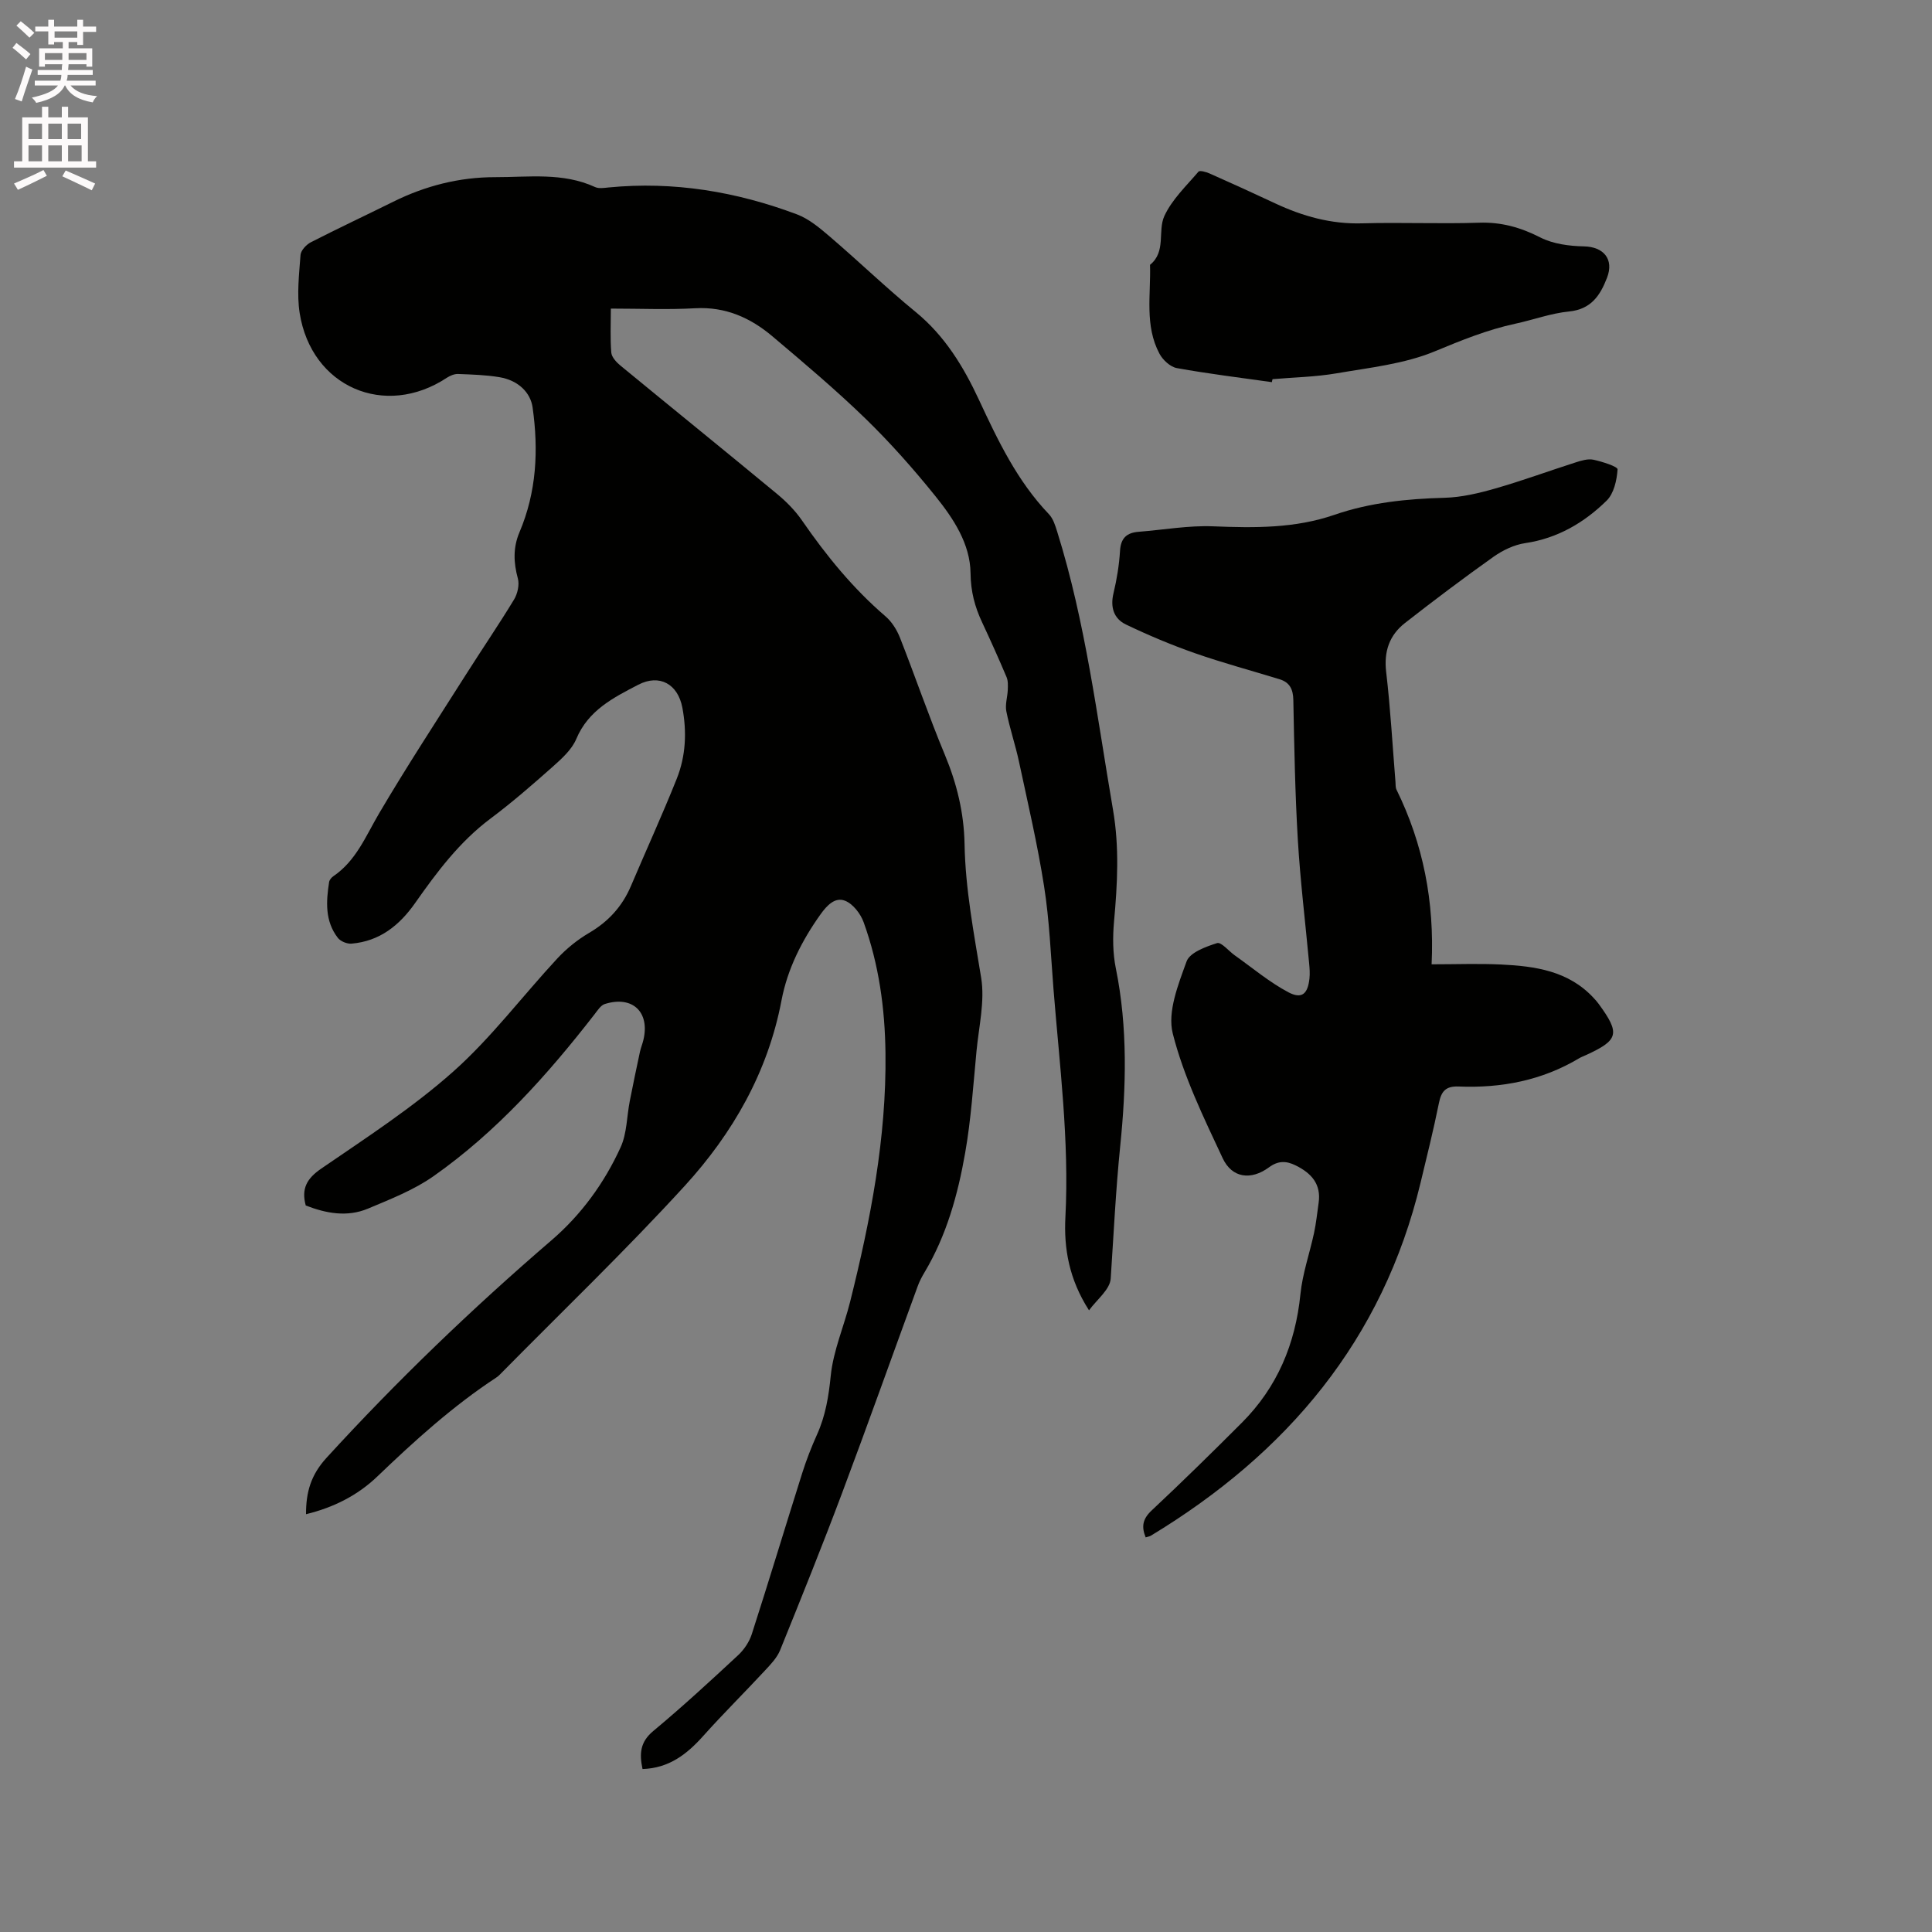 <svg enable-background="new 0 0 400 400" viewBox="0 0 400 400" xmlns="http://www.w3.org/2000/svg"><rect x="0" y="0" width="400" height="400" fill="#808080" stroke="none"/><path d="m2.6 9.9.8-1c.9.7 1.9 1.4 2.9 2.3l-.9 1.1c-1.1-1-2-1.8-2.8-2.4zm.5 10.6c.9-2.1 1.6-4.3 2.3-6.7.4.2.8.4 1.3.6-.7 2.1-1.5 4.3-2.2 6.6zm.3-15.2.9-.9c1 .8 2 1.6 2.8 2.4l-1 1c-.9-.9-1.8-1.7-2.7-2.5zm12.6-1.2h1.2v1.4h2.7v1.1h-2.7v2.7h-1.2v-.6h-1.8v1.3h4.9v3.8h-1.2v-.5h-3.7c0 .4-.1.9-.1 1.2h5.1v1h-5.2c0 .5-.1.9-.2 1.2h6v1h-5.2c1.1 1.3 2.9 2 5.5 2.2-.4.4-.7.8-.9 1.3-2.9-.5-4.8-1.6-5.7-3.5h-.1c-.8 1.7-2.7 2.9-5.9 3.6-.2-.4-.6-.8-.9-1.1 2.8-.6 4.6-1.4 5.4-2.5h-4.8v-1h5.3c.1-.3.2-.7.2-1.2h-4.9v-1h5c0-.4 0-.8.1-1.2h-3.6v.5h-1.2v-3.8h4.9v-1.3h-1.8v.5h-1.2v-2.7h-2.7v-1h2.7v-1.4h1.2v1.4h4.8zm-6.7 8.3h3.6c0-.4 0-.9 0-1.4h-3.6zm1.9-4.6h4.8v-1.3h-4.7v1.3zm6.7 3.2h-3.7v1.4h3.7z" fill="#fcfafa"/><path d="m8.7 22.1h1.3v2.2h2.8v-2.2h1.3v2.2h4.1v9.1h1.7v1.3h-17v-1.3h1.7v-9.1h4.1zm.3 13.1.7 1.2c-1.8.9-3.8 1.9-6 2.9-.2-.4-.5-.8-.8-1.3 2.3-1 4.4-1.9 6.1-2.8zm-3.1-6.4h2.8v-3.2h-2.8zm0 4.6h2.8v-3.3h-2.8zm4.1-4.6h2.8v-3.2h-2.8zm0 4.6h2.8v-3.3h-2.8zm3.6 1.9c2.1.9 4.1 1.8 6.1 2.7l-.7 1.4c-2.2-1.1-4.2-2-6.1-2.9zm3.2-9.7h-2.8v3.2h2.8zm-2.7 7.8h2.8v-3.3h-2.8z" fill="#fcfafa"/><g fill="#010100"><path d="m225.47 271.29c-4.14-6.44-5.23-12.83-4.89-19.29.82-15.86-1.22-31.54-2.47-47.27-.56-7.08-.84-14.21-1.94-21.21-1.35-8.65-3.36-17.21-5.19-25.78-.75-3.52-1.93-6.94-2.63-10.47-.28-1.4.24-2.96.3-4.44.03-.88.08-1.86-.25-2.64-1.61-3.8-3.3-7.57-5.05-11.31-1.53-3.25-2.37-6.42-2.41-10.22-.07-6.06-3.54-11.3-7.26-15.92-4.51-5.6-9.31-11.03-14.46-16.04-6.15-5.97-12.73-11.52-19.29-17.06-4.56-3.85-9.72-6.17-15.99-5.82-5.68.32-11.4.07-17.47.07 0 3.25-.15 6.2.09 9.11.08.94 1.05 1.99 1.87 2.67 10.81 8.89 21.69 17.69 32.47 26.61 1.93 1.6 3.76 3.46 5.17 5.51 5.02 7.27 10.54 14.05 17.28 19.83 1.29 1.11 2.32 2.76 2.96 4.36 3.18 8.08 5.98 16.3 9.32 24.31 2.48 5.96 3.95 12.01 4.07 18.45.17 9.36 1.94 18.49 3.44 27.7.79 4.86-.48 10.09-.96 15.13-.68 7.07-1.13 14.19-2.36 21.16-1.51 8.62-3.85 17.06-8.41 24.7-.54.9-1.04 1.85-1.4 2.84-5.23 14.29-10.33 28.64-15.68 42.89-4.09 10.9-8.45 21.71-12.82 32.5-.64 1.57-1.94 2.92-3.13 4.2-4.23 4.56-8.66 8.94-12.8 13.57-3.37 3.76-7.06 6.65-12.55 6.83-.66-3.11-.55-5.57 2.22-7.87 6.03-5.02 11.8-10.34 17.55-15.68 1.25-1.16 2.33-2.77 2.85-4.38 3.57-11.08 6.93-22.23 10.44-33.34.86-2.72 1.9-5.39 3.07-7.99 1.76-3.9 2.41-7.91 2.84-12.2.53-5.18 2.73-10.17 4.01-15.29 4.22-16.89 7.53-33.92 7.32-51.45-.11-9.28-1.36-18.4-4.53-27.14-.64-1.76-2.21-3.79-3.84-4.43-2.06-.82-3.74.94-5.09 2.83-3.87 5.43-6.83 11.29-8.07 17.81-2.82 14.86-10.1 27.52-20.05 38.41-12.29 13.44-25.47 26.07-38.26 39.05-.22.23-.47.44-.73.61-8.99 5.9-16.9 13.07-24.64 20.49-4.09 3.92-9.05 6.42-14.76 7.81-.02-4.62 1.04-8.16 4.22-11.65 14.62-16 30.19-30.95 46.61-45.07 6.16-5.3 10.95-11.88 14.31-19.27 1.31-2.88 1.26-6.36 1.89-9.56.67-3.41 1.38-6.81 2.11-10.21.18-.83.52-1.61.71-2.44 1.38-5.78-2.27-9.23-7.99-7.43-.86.27-1.52 1.36-2.15 2.16-9.73 12.52-20.26 24.3-33.29 33.47-4.09 2.88-8.93 4.77-13.59 6.73-4.31 1.81-8.69.99-12.89-.65-.94-3.47.2-5.57 3.22-7.64 9.33-6.4 18.93-12.62 27.35-20.11 7.86-7 14.29-15.6 21.49-23.36 1.9-2.05 4.17-3.89 6.57-5.3 4.02-2.35 6.91-5.51 8.71-9.76 3.14-7.39 6.49-14.71 9.47-22.17 1.88-4.71 2.11-9.69 1.17-14.71-.92-4.9-4.73-7.05-9.14-4.76-5.13 2.67-10.32 5.26-12.82 11.21-.92 2.2-2.98 4.06-4.84 5.72-4.2 3.73-8.45 7.43-12.94 10.79-6.4 4.79-11.08 11.05-15.59 17.47-3.26 4.64-7.35 7.92-13.17 8.41-.92.08-2.27-.47-2.83-1.19-2.69-3.47-2.44-7.52-1.81-11.56.07-.45.49-.95.89-1.22 4.7-3.2 6.68-8.27 9.42-12.93 5.74-9.76 11.95-19.24 18.02-28.81 3.29-5.19 6.76-10.27 9.95-15.52.73-1.2 1.15-3.05.8-4.36-.9-3.3-1.02-6.4.33-9.58 3.54-8.33 3.97-16.98 2.72-25.84-.42-3.01-2.87-5.6-6.88-6.27-2.81-.47-5.69-.55-8.55-.66-.76-.03-1.64.34-2.31.77-12.84 8.5-28.08 1.92-30.49-13.4-.61-3.9-.11-8.02.18-12.01.07-.94 1.19-2.14 2.13-2.63 5.65-2.89 11.39-5.58 17.08-8.4 6.66-3.3 13.71-5.09 21.11-5.08 6.94.01 14-1.02 20.67 2.05.78.36 1.88.17 2.81.08 13.45-1.31 26.42.86 38.98 5.57 2.55.96 4.82 2.91 6.94 4.72 5.95 5.1 11.6 10.55 17.66 15.51 6.02 4.93 9.9 11.33 13.07 18.14 3.95 8.48 7.93 16.84 14.49 23.7.89.93 1.33 2.37 1.73 3.66 5.87 18.78 8.24 38.26 11.55 57.57 1.33 7.76.91 15.37.21 23.09-.29 3.22-.27 6.6.38 9.76 2.48 12.21 2.13 24.65.9 36.74-.93 9.17-1.36 18.3-1.97 27.45-.15 2.28-2.92 4.39-4.49 6.57z"/><path d="m296.4 199.65c5.08 0 9.73-.18 14.37.04 7.06.34 13.98 1.31 19.17 6.92.36.39.72.78 1.03 1.21 4.51 6.16 4.18 7.51-2.58 10.61-.48.22-.99.4-1.44.67-7.69 4.6-16.11 6.21-24.94 5.85-2.73-.11-3.62 1.02-4.11 3.49-1.11 5.5-2.47 10.94-3.78 16.4-7.83 32.61-27.66 56.05-55.85 73.11-.25.15-.57.19-1.07.35-.9-2.2-.65-3.8 1.22-5.56 6.34-5.94 12.55-12.03 18.69-18.18 7.33-7.34 11.09-16.3 12.13-26.62.43-4.27 1.91-8.44 2.82-12.67.44-2.06.65-4.16.95-6.24.55-3.88-1.5-6.13-4.73-7.73-1.97-.98-3.64-1.03-5.56.39-3.71 2.72-7.64 2.24-9.58-1.9-3.93-8.4-8.07-16.89-10.33-25.8-1.14-4.5 1.13-10.16 2.86-14.94.66-1.84 3.97-3.05 6.31-3.79.87-.27 2.41 1.65 3.67 2.54 3.67 2.6 7.16 5.55 11.1 7.64 2.79 1.47 4.02.33 4.36-2.86.11-1.04.03-2.12-.07-3.17-.79-8.52-1.83-17.02-2.34-25.56-.57-9.63-.74-19.28-.93-28.92-.04-2.22-.75-3.66-2.85-4.3-5.86-1.8-11.79-3.39-17.57-5.41-4.85-1.7-9.62-3.71-14.25-5.93-2.51-1.21-3.26-3.58-2.56-6.48.69-2.87 1.17-5.84 1.35-8.78.16-2.65 1.41-3.74 3.86-3.93 5.15-.4 10.33-1.34 15.45-1.13 8.52.34 16.9.44 25.1-2.39 7.37-2.54 15.02-3.31 22.8-3.52 3.52-.1 7.09-.95 10.5-1.93 5.59-1.6 11.06-3.62 16.6-5.39 1.19-.38 2.55-.8 3.7-.56 1.82.39 5.04 1.42 5 2-.15 2.24-.76 5.01-2.28 6.49-4.65 4.55-10.15 7.79-16.85 8.78-2.3.34-4.67 1.49-6.59 2.85-6.21 4.41-12.3 9-18.3 13.69-3.21 2.51-4.39 5.87-3.89 10.12.89 7.57 1.31 15.2 1.93 22.81.04.53-.01 1.12.21 1.57 5.53 11.25 7.87 23.17 7.27 36.16z"/><path d="m263.33 79.12c-6.57-.93-13.16-1.73-19.68-2.91-1.36-.25-2.9-1.68-3.59-2.97-3.11-5.82-1.77-12.21-1.96-18.41 3.39-2.73 1.54-7.01 2.97-10.11 1.58-3.43 4.55-6.23 7.06-9.18.27-.31 1.59.06 2.31.38 4.54 2.01 9.06 4.07 13.56 6.18 5.72 2.68 11.61 4.33 18.05 4.14 8.04-.23 16.11.14 24.15-.13 4.61-.16 8.6.96 12.68 3.04 2.66 1.36 6.01 1.8 9.06 1.86 4.07.08 6.26 2.65 4.78 6.49-1.42 3.68-3.3 6.54-7.87 6.99-3.75.37-7.4 1.73-11.12 2.53-5.8 1.25-11.18 3.44-16.67 5.72-6.32 2.62-13.47 3.37-20.32 4.55-4.36.75-8.84.83-13.27 1.21-.07.21-.11.42-.14.62z"/></g></svg>